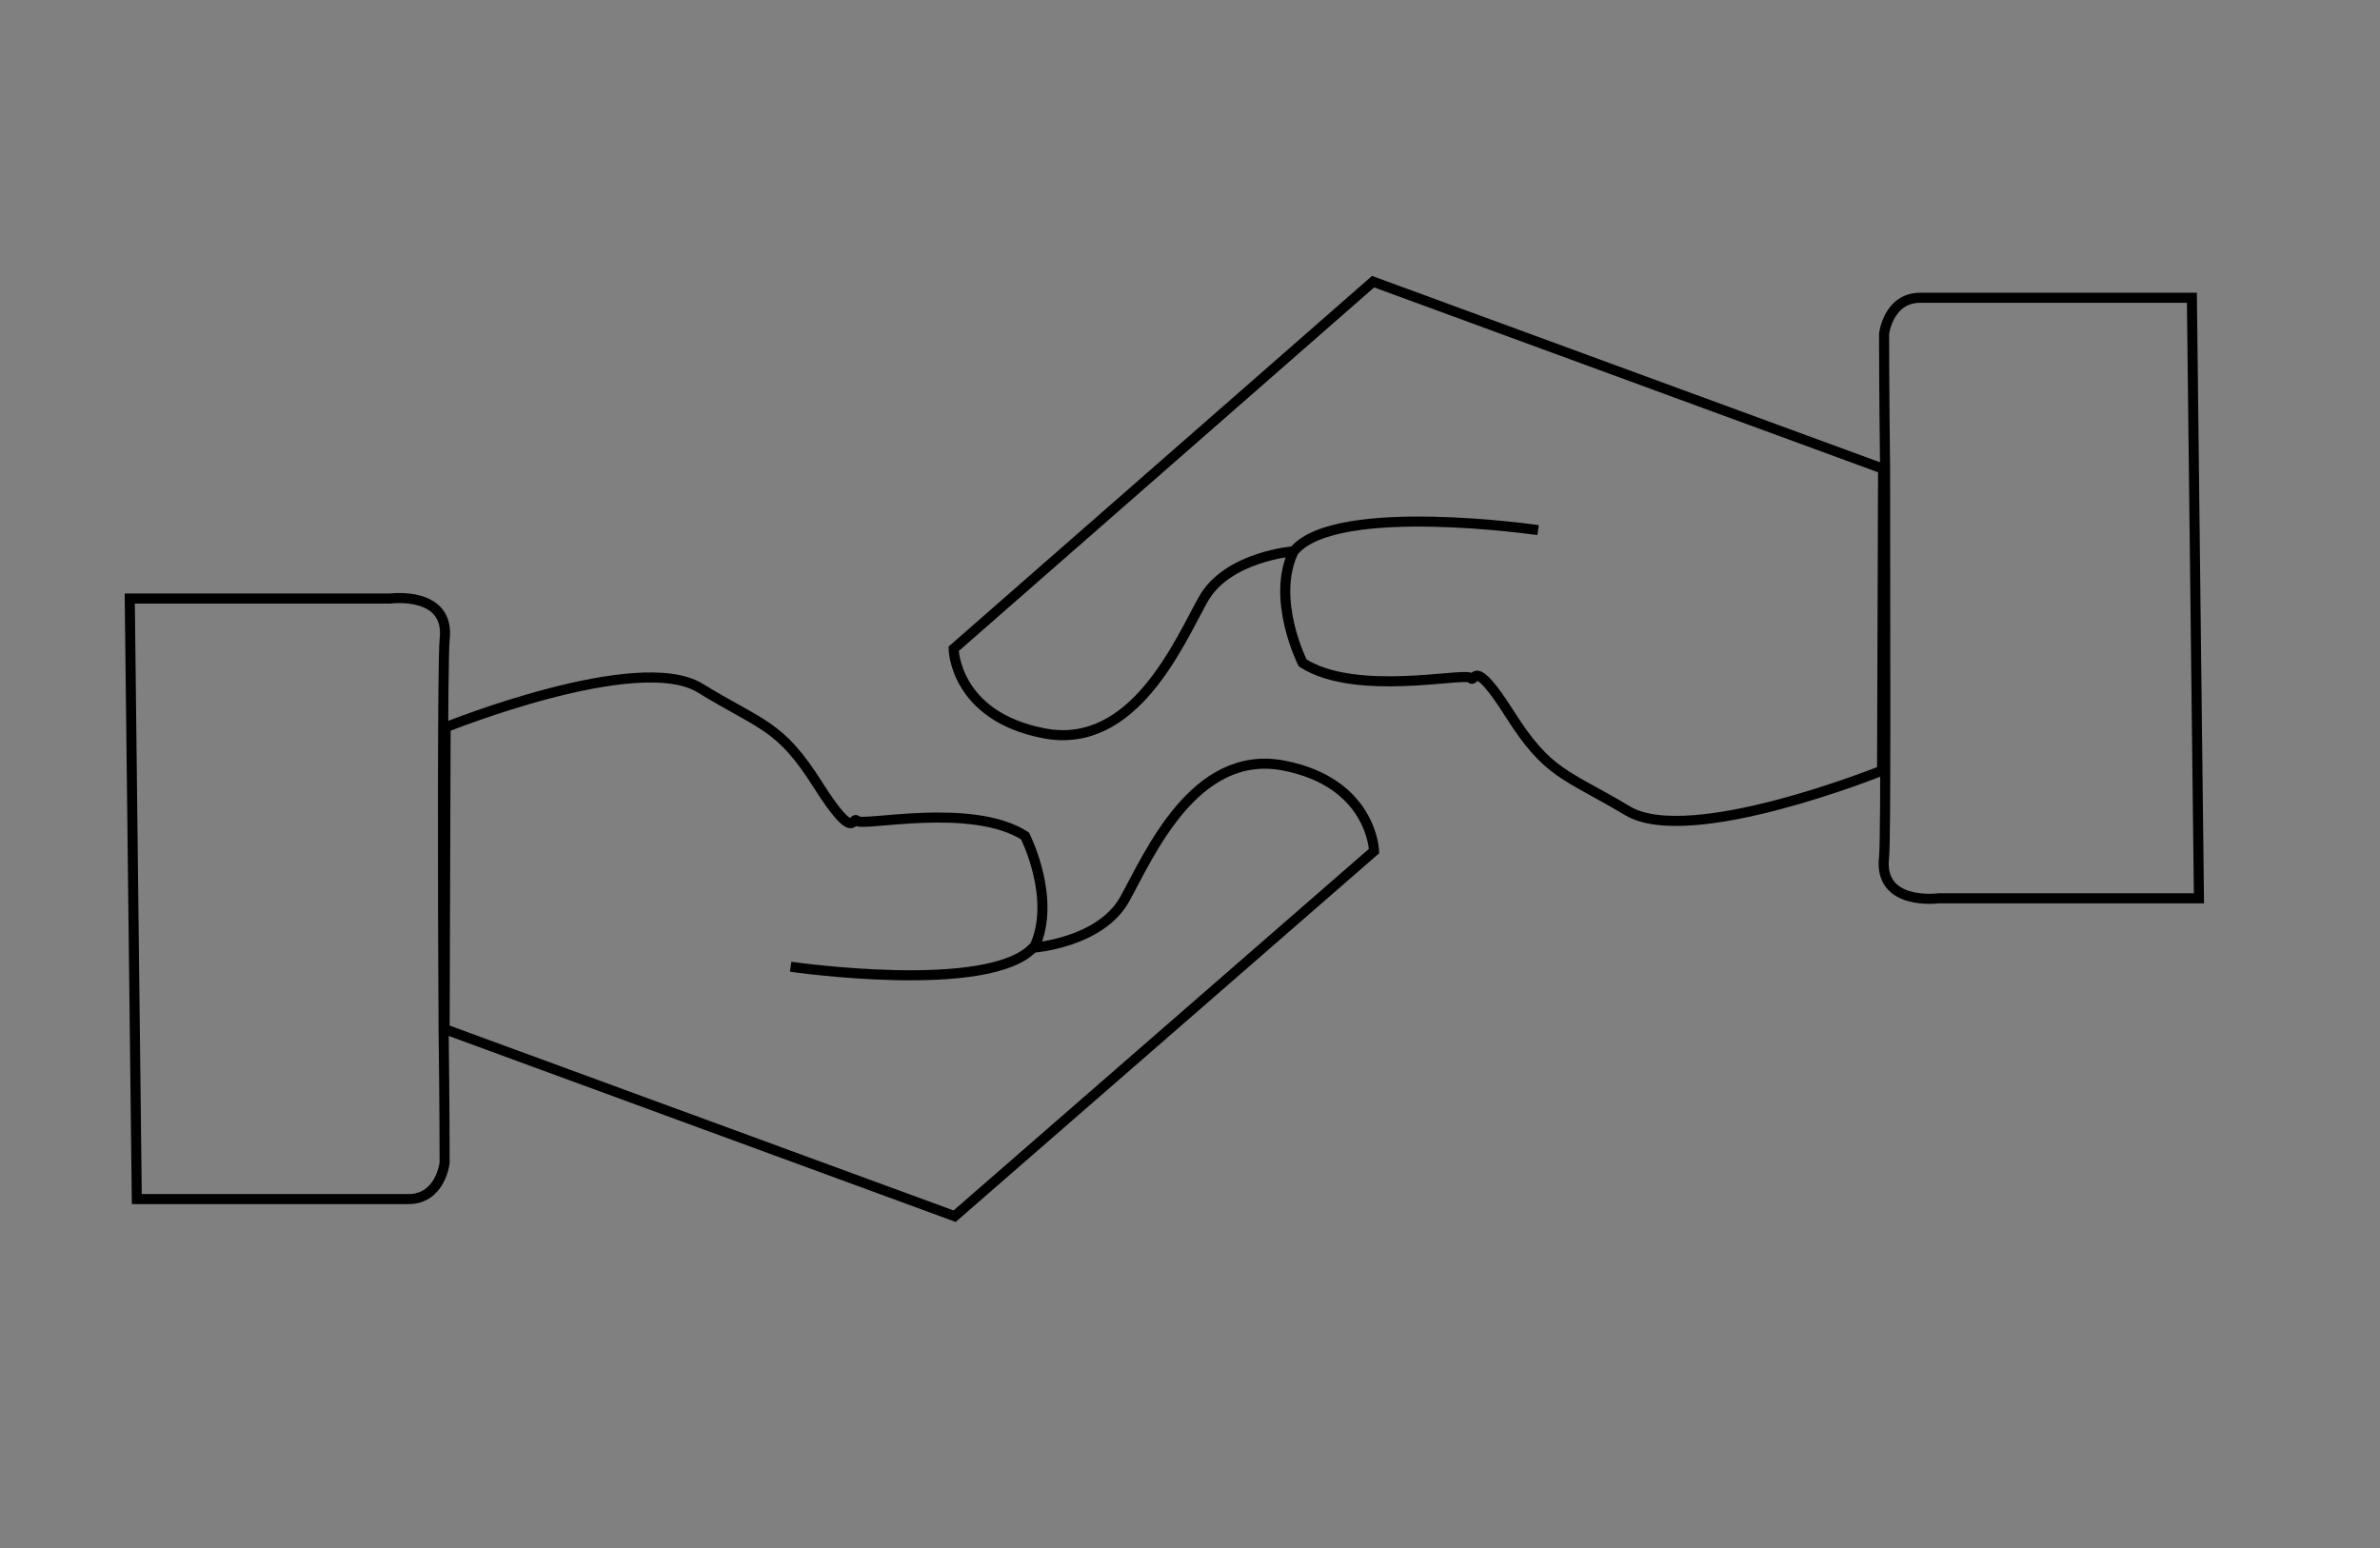 <?xml version="1.0" encoding="utf-8"?>
<!-- Generator: Adobe Illustrator 26.1.0, SVG Export Plug-In . SVG Version: 6.00 Build 0)  -->
<svg version="1.1" id="Layer_2_00000078729304063705844640000017792453132605260689_"
	 xmlns="http://www.w3.org/2000/svg" xmlns:xlink="http://www.w3.org/1999/xlink" x="0px" y="0px" viewBox="0 0 236.6 153.9"
	 style="enable-background:new 0 0 236.6 153.9;" xml:space="preserve">
<rect x="0" y="0" width="236.6" height="153.9" fill="#808080" stroke="none"/>
<style type="text/css">
	.st0{fill:none;stroke:#000000;stroke-miterlimit:10;}
	.st1{fill:#FFFFFF;}
</style>
<g>
	<path class="st0" d="M12.9,59.5h25.9c0,0,6-0.8,5.4,4.1c-0.2,2.1-0.2,24-0.1,38.7c0.1,7.6,0.1,13.3,0.1,13.3s-0.4,3.6-3.6,3.6
		s-24.2,0-24.2,0h-2.8L12.9,59.5z"/>
	<path class="st1" d="M44.1,102.3"/>
	<path class="st0" d="M94.9,120.9l-50.7-18.6l0.1-30c0,0,19.1-7.7,25.3-3.9s7.9,3.6,11.7,9.6c3.8,6,3.4,3,3.9,3.6s11.4-1.9,16.7,1.5
		c0,0,3.2,6.3,0.9,11.1c0,0,6.6-0.5,9-4.8s6.9-15,15.8-13.3c8.8,1.7,9,8.5,9,8.5L94.9,120.9z"/>
	<path class="st0" d="M78.6,96.1c0,0,19.9,2.9,24.2-2"/>
	<g>
		<path class="st0" d="M218.6,89.3l-25.9,0c0,0-6,0.8-5.4-4.1c0.2-2.1,0.1-24,0.1-38.7c-0.1-7.6-0.1-13.3-0.1-13.3s0.4-3.6,3.6-3.6
			s24.2,0,24.2,0h2.8L218.6,89.3z"/>
		<path class="st1" d="M187.3,46.5"/>
		<path class="st0" d="M136.5,28l50.7,18.6l-0.1,30c0,0-19.1,7.7-25.3,4s-7.9-3.6-11.7-9.6s-3.4-3-3.9-3.6
			c-0.6-0.6-11.4,1.9-16.7-1.5c0,0-3.2-6.3-0.9-11.1c0,0-6.6,0.5-9,4.8c-2.4,4.3-6.9,15-15.8,13.3s-9-8.4-9-8.4L136.5,28z"/>
		<path class="st0" d="M152.9,52.7c0,0-19.9-2.9-24.2,2"/>
	</g>
</g>
</svg>
